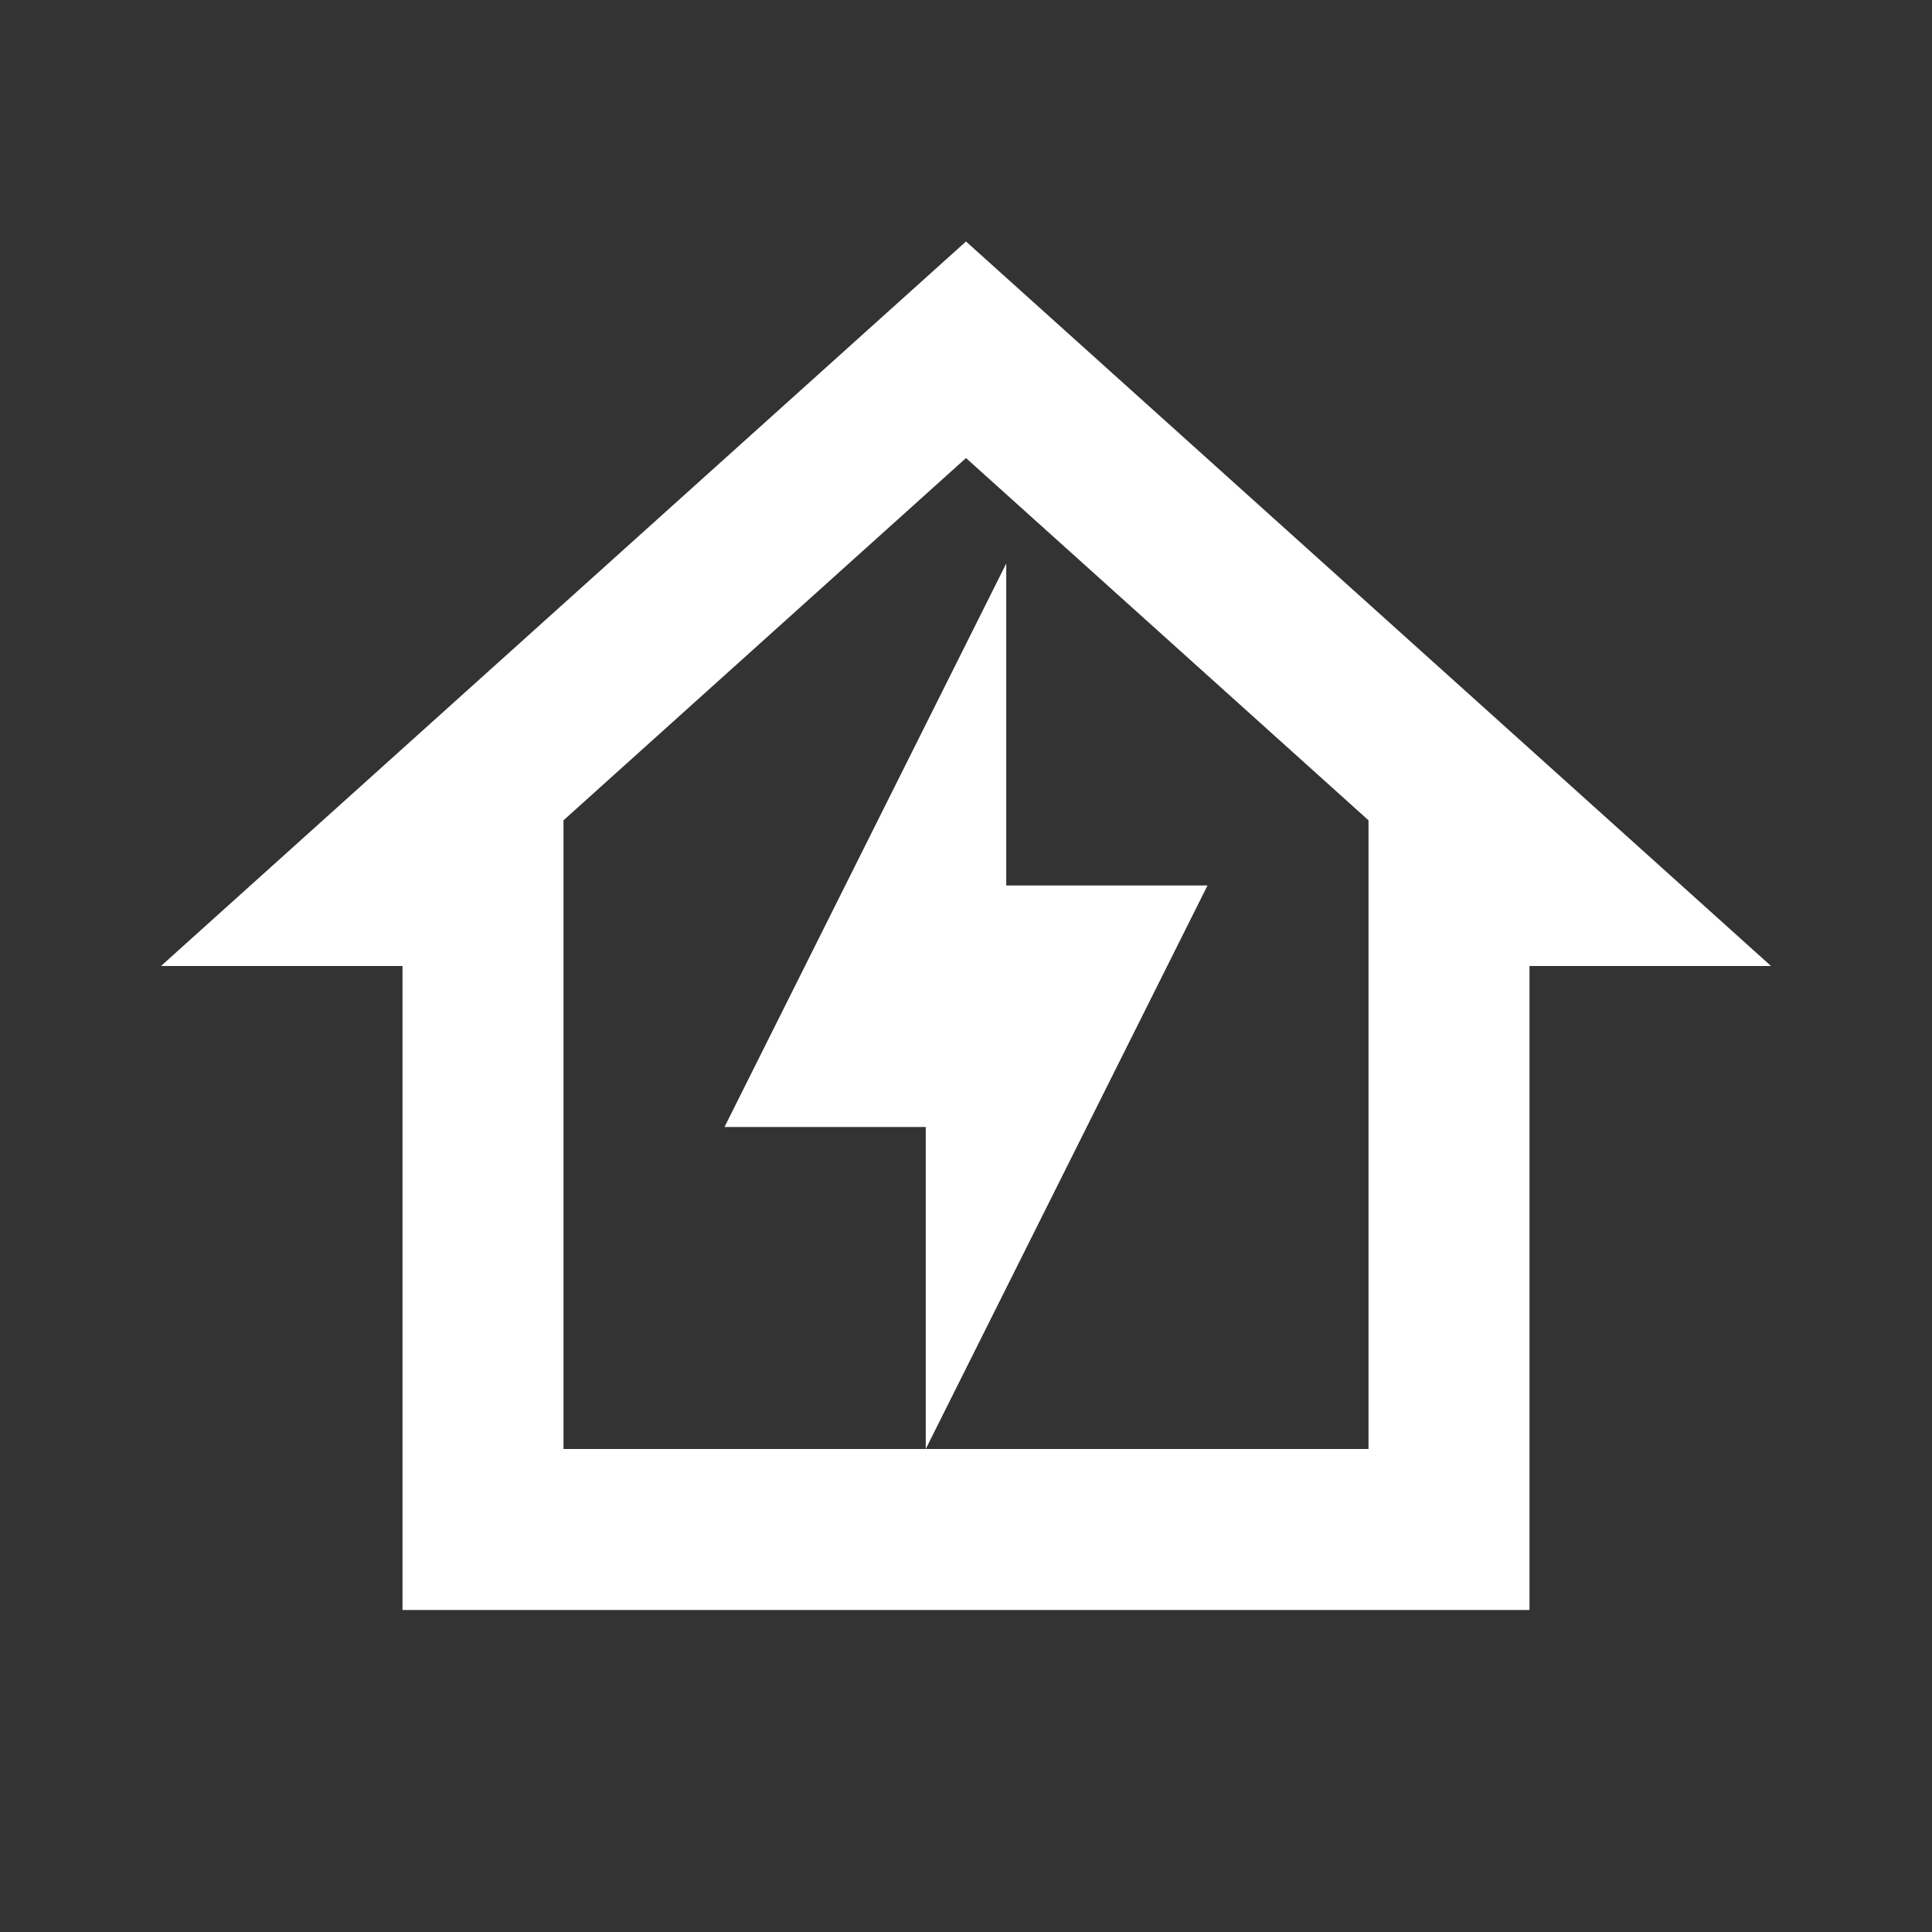 <svg xmlns="http://www.w3.org/2000/svg" fill="white" id="mdi-home-lightning-bolt-outline" viewBox="0 0 24 24"><rect x="0" y="0" width="24" height="24" fill="#333333" stroke="none"/><path d="M5 20V12H2L12 3L22 12H19V20H5M12 5.69L7 10.19V18H17V10.19L12 5.69M11.5 18V14H9L12.5 7V11H15L11.5 18Z" /></svg>
